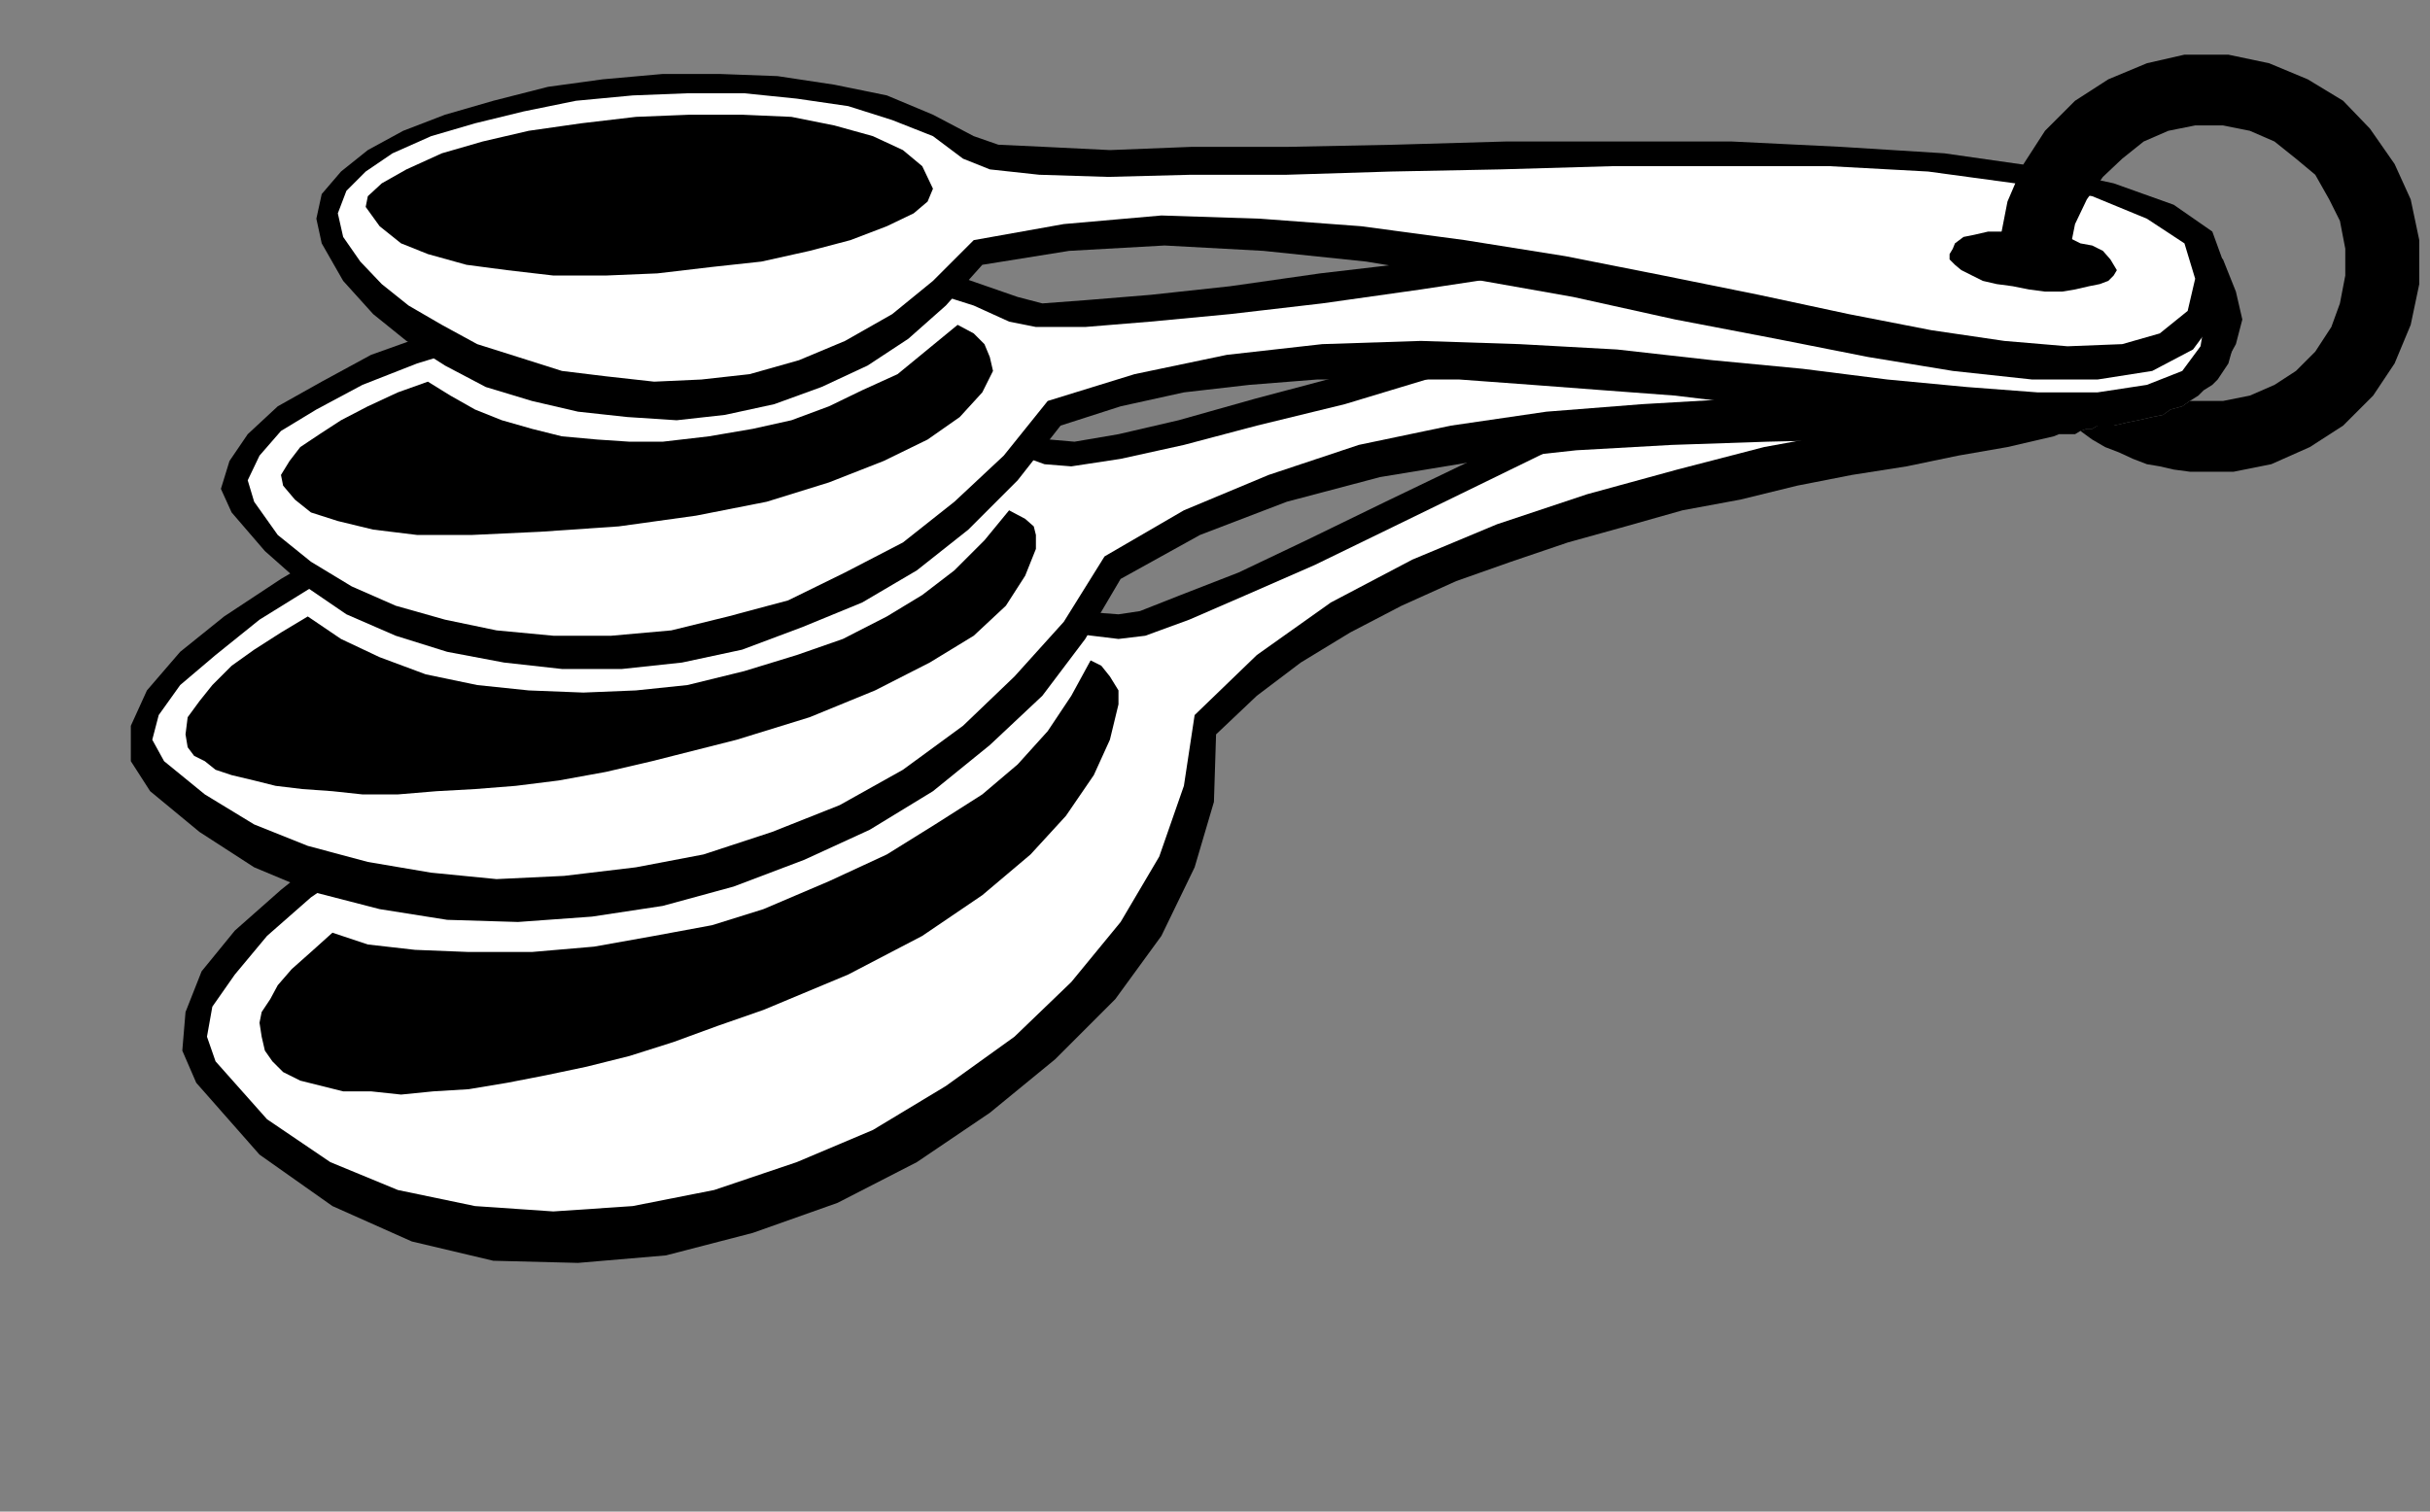<?xml version="1.0" encoding="UTF-8" standalone="no"?>
<svg
   xmlns:ooo="http://xml.openoffice.org/svg/export"
   xmlns:dc="http://purl.org/dc/elements/1.1/"
   xmlns:cc="http://creativecommons.org/ns#"
   xmlns:rdf="http://www.w3.org/1999/02/22-rdf-syntax-ns#"
   xmlns:svg="http://www.w3.org/2000/svg"
   xmlns="http://www.w3.org/2000/svg"
   xmlns:sodipodi="http://sodipodi.sourceforge.net/DTD/sodipodi-0.dtd"
   xmlns:inkscape="http://www.inkscape.org/namespaces/inkscape"
   version="1.2"
   width="22.66mm"
   height="14.1mm"
   viewBox="0 0 2266 1410"
   preserveAspectRatio="xMidYMid"
   xml:space="preserve"
   id="svg92"
   sodipodi:docname="msrspoon.svg"
   style="fill-rule:evenodd;stroke-width:28.222;stroke-linejoin:round"
   inkscape:version="0.92.5 (2060ec1f9f, 2020-04-08)"><rect x="0" y="0" width="2266" height="1410" fill="#808080" stroke="none"/><sodipodi:namedview
   pagecolor="#ffffff"
   bordercolor="#666666"
   borderopacity="1"
   objecttolerance="10"
   gridtolerance="10"
   guidetolerance="10"
   inkscape:pageopacity="0"
   inkscape:pageshadow="2"
   inkscape:window-width="664"
   inkscape:window-height="487"
   id="namedview94"
   showgrid="false"
   inkscape:zoom="0.2102413"
   inkscape:cx="42.822048"
   inkscape:cy="26.645668"
   inkscape:window-x="0"
   inkscape:window-y="0"
   inkscape:window-maximized="0"
   inkscape:current-layer="svg92" />
 <defs
   class="ClipPathGroup"
   id="defs8">
  <clipPath
   id="presentation_clip_path"
   clipPathUnits="userSpaceOnUse">
   <rect
   x="0"
   y="0"
   width="21000"
   height="29700"
   id="rect2" />
  </clipPath>
  <clipPath
   id="presentation_clip_path_shrink"
   clipPathUnits="userSpaceOnUse">
   <rect
   x="21"
   y="29"
   width="20958"
   height="29641"
   id="rect5" />
  </clipPath>
 </defs>
 <defs
   class="TextShapeIndex"
   id="defs12">
  <g
   ooo:slide="id1"
   ooo:id-list="id3"
   id="g10" />
 </defs>
 <defs
   class="EmbeddedBulletChars"
   id="defs44">
  <g
   id="bullet-char-template-57356"
   transform="matrix(4.8828125e-4,0,0,-4.8828125e-4,0,0)">
   <path
   d="M 580,1141 1163,571 580,0 -4,571 Z"
   id="path14"
   inkscape:connector-curvature="0" />
  </g>
  <g
   id="bullet-char-template-57354"
   transform="matrix(4.8828125e-4,0,0,-4.8828125e-4,0,0)">
   <path
   d="M 8,1128 H 1137 V 0 H 8 Z"
   id="path17"
   inkscape:connector-curvature="0" />
  </g>
  <g
   id="bullet-char-template-10146"
   transform="matrix(4.8828125e-4,0,0,-4.8828125e-4,0,0)">
   <path
   d="M 174,0 602,739 174,1481 1456,739 Z M 1358,739 309,1346 659,739 Z"
   id="path20"
   inkscape:connector-curvature="0" />
  </g>
  <g
   id="bullet-char-template-10132"
   transform="matrix(4.8828125e-4,0,0,-4.8828125e-4,0,0)">
   <path
   d="M 2015,739 1276,0 H 717 l 543,543 H 174 v 393 h 1086 l -543,545 h 557 z"
   id="path23"
   inkscape:connector-curvature="0" />
  </g>
  <g
   id="bullet-char-template-10007"
   transform="matrix(4.8828125e-4,0,0,-4.8828125e-4,0,0)">
   <path
   d="m 0,-2 c -7,16 -16,29 -25,39 l 381,530 c -94,256 -141,385 -141,387 0,25 13,38 40,38 9,0 21,-2 34,-5 21,4 42,12 65,25 l 27,-13 111,-251 280,301 64,-25 24,25 c 21,-10 41,-24 62,-43 C 886,937 835,863 770,784 769,783 710,716 594,584 L 774,223 c 0,-27 -21,-55 -63,-84 l 16,-20 C 717,90 699,76 672,76 641,76 570,178 457,381 L 164,-76 c -22,-34 -53,-51 -92,-51 -42,0 -63,17 -64,51 -7,9 -10,24 -10,44 0,9 1,19 2,30 z"
   id="path26"
   inkscape:connector-curvature="0" />
  </g>
  <g
   id="bullet-char-template-10004"
   transform="matrix(4.8828125e-4,0,0,-4.8828125e-4,0,0)">
   <path
   d="M 285,-33 C 182,-33 111,30 74,156 52,228 41,333 41,471 c 0,78 14,145 41,201 34,71 87,106 158,106 53,0 88,-31 106,-94 l 23,-176 c 8,-64 28,-97 59,-98 l 735,706 c 11,11 33,17 66,17 42,0 63,-15 63,-46 V 965 c 0,-36 -10,-64 -30,-84 L 442,47 C 390,-6 338,-33 285,-33 Z"
   id="path29"
   inkscape:connector-curvature="0" />
  </g>
  <g
   id="bullet-char-template-9679"
   transform="matrix(4.8828125e-4,0,0,-4.8828125e-4,0,0)">
   <path
   d="M 813,0 C 632,0 489,54 383,161 276,268 223,411 223,592 c 0,181 53,324 160,431 106,107 249,161 430,161 179,0 323,-54 432,-161 108,-107 162,-251 162,-431 0,-180 -54,-324 -162,-431 C 1136,54 992,0 813,0 Z"
   id="path32"
   inkscape:connector-curvature="0" />
  </g>
  <g
   id="bullet-char-template-8226"
   transform="matrix(4.8828125e-4,0,0,-4.8828125e-4,0,0)">
   <path
   d="m 346,457 c -73,0 -137,26 -191,78 -54,51 -81,114 -81,188 0,73 27,136 81,188 54,52 118,78 191,78 73,0 134,-26 185,-79 51,-51 77,-114 77,-187 0,-75 -25,-137 -76,-188 -50,-52 -112,-78 -186,-78 z"
   id="path35"
   inkscape:connector-curvature="0" />
  </g>
  <g
   id="bullet-char-template-8211"
   transform="matrix(4.8828125e-4,0,0,-4.8828125e-4,0,0)">
   <path
   d="M -4,459 H 1135 V 606 H -4 Z"
   id="path38"
   inkscape:connector-curvature="0" />
  </g>
  <g
   id="bullet-char-template-61548"
   transform="matrix(4.8828125e-4,0,0,-4.8828125e-4,0,0)">
   <path
   d="m 173,740 c 0,163 58,303 173,419 116,115 255,173 419,173 163,0 302,-58 418,-173 116,-116 174,-256 174,-419 0,-163 -58,-303 -174,-418 C 1067,206 928,148 765,148 601,148 462,206 346,322 231,437 173,577 173,740 Z"
   id="path41"
   inkscape:connector-curvature="0" />
  </g>
 </defs>
 <g
   id="g49"
   transform="translate(-9367,-14145)">
  <g
   id="id2"
   class="Master_Slide">
   <g
   id="bg-id2"
   class="Background" />
   <g
   id="bo-id2"
   class="BackgroundObjects" />
  </g>
 </g>
 <g
   class="SlideGroup"
   id="g90"
   transform="translate(-9367,-14145)">
  <g
   id="g88">
   <g
   id="container-id1">
    <g
   id="id1"
   class="Slide"
   clip-path="url(#presentation_clip_path)">
     <g
   class="Page"
   id="g84">
      <g
   class="Graphic"
   id="g82">
       <g
   id="id3">
        <rect
   class="BoundingBox"
   x="9367"
   y="14145"
   width="2266"
   height="1410"
   id="rect51"
   style="fill:none;stroke:none" />
        <path
   d="m 9550,15155 59,67 68,48 74,33 76,18 79,2 82,-7 81,-21 79,-28 74,-38 68,-46 61,-50 56,-56 43,-59 31,-64 18,-61 2,-63 38,-36 41,-31 46,-28 48,-25 51,-23 51,-18 53,-18 54,-15 53,-15 54,-10 53,-13 51,-10 51,-8 48,-10 46,-8 43,-10 5,-2 h 8 7 l 5,-3 6,-2 h 5 l 5,-3 h 5 l 35,-13 33,-12 26,-16 20,-17 10,-18 6,-23 -6,-26 -12,-30 -28,-23 -43,-10 -56,2 -67,13 -76,23 -81,30 -89,34 -87,38 -89,40 -86,41 -79,38 -74,36 -63,30 -54,21 -38,15 -20,3 -66,-5 -72,2 -76,13 -79,15 -79,23 -78,28 -77,31 -73,35 -69,36 -61,38 -51,41 -43,38 -31,38 -15,38 -3,36 z"
   id="path53"
   inkscape:connector-curvature="0"
   style="fill:#000000;stroke:none" />
        <path
   d="m 9568,15135 48,54 59,40 63,26 72,15 73,5 74,-5 76,-15 77,-26 71,-30 68,-41 64,-46 53,-51 46,-56 36,-61 23,-66 10,-66 58,-56 69,-49 76,-40 79,-33 84,-28 84,-23 81,-21 82,-15 76,-15 71,-13 61,-13 51,-15 38,-15 26,-20 10,-23 -8,-28 -25,-23 -41,-10 -56,5 -63,12 -71,23 -82,31 -81,35 -87,39 -84,40 -84,41 -78,38 -74,36 -64,28 -53,23 -41,15 -25,3 -66,-8 -74,2 -74,11 -76,15 -74,23 -76,28 -71,30 -69,33 -66,36 -56,36 -51,35 -41,36 -30,36 -21,30 -5,28 z"
   id="path55"
   inkscape:connector-curvature="0"
   style="fill:#ffffff;stroke:none" />
        <path
   d="m 10079,15087 79,-33 69,-36 56,-38 45,-38 33,-36 26,-38 15,-33 8,-33 v -13 l -8,-13 -8,-10 -10,-5 -18,33 -22,33 -28,31 -33,28 -44,28 -45,28 -54,25 -61,26 -48,15 -54,10 -56,10 -58,5 h -59 l -50,-2 -44,-5 -33,-11 -20,18 -18,16 -13,15 -7,13 -8,12 -2,10 2,13 3,13 7,10 10,10 16,8 20,5 20,5 h 26 l 28,3 30,-3 33,-2 36,-6 36,-7 38,-8 40,-10 41,-13 41,-15 z"
   id="path57"
   inkscape:connector-curvature="0"
   style="fill:#000000;stroke:none" />
        <path
   d="m 9507,14883 46,38 51,33 55,23 62,16 63,10 66,2 69,-5 66,-10 66,-18 66,-25 61,-28 59,-36 53,-43 49,-46 40,-53 33,-56 74,-41 81,-31 87,-23 91,-15 92,-10 89,-5 89,-3 86,-2 82,-3 71,-5 64,-8 53,-12 41,-18 28,-25 10,-36 -8,-46 -20,-28 -41,-18 -56,-7 -71,2 -79,10 -89,16 -94,20 -97,23 -96,25 -94,26 -89,25 -79,21 -71,20 -56,13 -41,7 -23,-2 -63,-18 -69,-8 h -74 l -79,8 -79,13 -76,20 -76,23 -74,28 -69,30 -58,34 -53,35 -41,33 -31,36 -15,33 v 33 z"
   id="path59"
   inkscape:connector-curvature="0"
   style="fill:#000000;stroke:none" />
        <path
   d="m 9520,14855 38,31 46,28 50,20 56,15 59,10 61,6 63,-3 67,-8 63,-12 64,-21 63,-25 59,-33 56,-41 48,-46 46,-51 38,-61 74,-43 79,-33 84,-28 86,-18 89,-13 89,-7 86,-5 84,-6 h 79 l 71,-2 64,-3 53,-7 44,-10 28,-16 15,-23 -3,-28 -20,-28 -38,-15 -56,-7 -66,2 -76,10 -87,16 -89,20 -94,25 -94,26 -92,25 -86,26 -82,20 -68,18 -59,13 -46,7 -25,-2 -58,-21 -67,-7 -68,-3 -74,5 -74,13 -73,20 -74,23 -69,26 -63,28 -62,30 -50,31 -41,33 -33,28 -20,28 -6,23 z"
   id="path61"
   inkscape:connector-curvature="0"
   style="fill:#ffffff;stroke:none" />
        <path
   d="m 9975,14855 79,-20 68,-21 61,-25 51,-26 41,-25 30,-28 18,-28 10,-25 v -13 l -2,-8 -8,-7 -15,-8 -23,28 -28,28 -30,23 -33,20 -41,21 -43,15 -49,15 -53,13 -48,5 -49,2 -51,-2 -48,-5 -48,-10 -43,-16 -36,-17 -31,-21 -25,15 -25,16 -21,15 -18,18 -12,15 -11,15 -2,16 2,12 6,8 10,5 10,8 15,5 21,5 20,5 25,3 28,2 28,3 h 33 l 36,-3 36,-2 38,-3 40,-5 44,-8 z"
   id="path63"
   inkscape:connector-curvature="0"
   style="fill:#000000;stroke:none" />
        <path
   d="m 9583,14623 31,36 35,31 41,28 46,20 48,15 53,10 54,6 h 56 l 56,-6 56,-12 56,-21 56,-23 51,-30 48,-38 46,-46 40,-51 56,-18 59,-13 61,-7 63,-5 h 66 67 l 68,5 66,5 67,5 66,8 63,7 61,5 59,5 53,6 h 48 l 46,-3 h 13 l 13,-3 10,-2 13,-3 10,-2 7,-5 11,-3 7,-5 8,-5 5,-5 8,-5 5,-5 10,-15 5,-18 2,-21 -2,-23 -18,-30 -38,-23 -56,-15 -71,-8 -82,-2 -91,5 -99,5 -102,10 -102,13 -99,12 -94,11 -84,12 -74,8 -61,5 -40,3 -23,-6 -49,-17 -56,-11 -58,-5 h -64 l -66,5 -66,11 -66,12 -64,18 -58,21 -56,20 -46,25 -41,23 -28,26 -17,25 -8,26 z"
   id="path65"
   inkscape:connector-curvature="0"
   style="fill:#000000;stroke:none" />
        <path
   d="m 9604,14613 22,31 31,25 38,23 41,18 46,13 48,10 53,5 h 54 l 56,-5 53,-13 56,-15 53,-26 54,-28 48,-38 46,-43 41,-51 81,-25 86,-18 89,-10 92,-3 92,3 91,5 89,10 84,8 79,10 74,7 66,5 h 56 l 46,-7 33,-13 17,-23 5,-30 -15,-31 -35,-23 -54,-12 -66,-8 h -81 l -89,5 -94,8 -100,10 -99,13 -99,15 -92,13 -86,10 -74,7 -61,5 h -46 l -25,-5 -33,-15 -41,-13 -51,-5 h -56 l -61,3 -63,10 -64,10 -63,13 -61,18 -59,18 -51,20 -43,23 -33,20 -20,23 -11,23 z"
   id="path67"
   inkscape:connector-curvature="0"
   style="fill:#ffffff;stroke:none" />
        <path
   d="m 9944,14636 72,-10 66,-13 58,-18 51,-20 41,-20 30,-21 21,-23 10,-20 -3,-13 -5,-12 -10,-10 -15,-8 -28,23 -28,23 -33,15 -31,15 -35,13 -36,8 -41,7 -43,5 h -31 l -30,-2 -33,-3 -28,-7 -28,-8 -25,-10 -23,-13 -21,-13 -28,10 -28,13 -25,13 -20,13 -18,12 -10,13 -8,13 2,10 11,13 15,12 25,8 33,8 41,5 h 51 l 64,-3 z"
   id="path69"
   inkscape:connector-curvature="0"
   style="fill:#000000;stroke:none" />
        <path
   d="m 9667,14372 20,35 28,31 31,25 36,23 38,20 43,13 43,10 46,5 46,3 45,-5 46,-10 44,-16 43,-20 38,-25 35,-31 34,-38 81,-13 89,-5 92,5 96,10 97,16 96,17 95,21 94,18 86,17 79,13 74,8 h 61 l 51,-8 38,-20 23,-31 7,-46 -12,-33 -36,-25 -56,-20 -74,-16 -84,-12 -96,-6 -102,-5 h -104 -107 l -104,3 -100,2 h -89 l -76,3 -61,-3 -43,-2 -23,-8 -38,-20 -43,-18 -49,-10 -53,-8 -54,-2 h -53 l -56,5 -51,7 -51,13 -45,13 -39,15 -33,18 -25,20 -18,21 -5,23 z"
   id="path71"
   inkscape:connector-curvature="0"
   style="fill:#000000;stroke:none" />
        <path
   d="m 9687,14366 16,23 20,21 25,20 31,18 33,18 38,12 41,13 41,5 45,5 44,-2 45,-5 46,-13 43,-18 44,-25 38,-31 38,-38 84,-15 91,-8 92,3 94,7 97,13 94,15 91,18 89,18 84,18 77,15 68,10 59,5 51,-2 35,-10 26,-21 7,-30 -10,-33 -35,-23 -51,-21 -72,-12 -81,-11 -92,-5 h -99 -104 l -104,3 -102,2 -97,3 h -89 l -78,2 -64,-2 -46,-5 -25,-10 -28,-21 -38,-15 -41,-13 -48,-7 -49,-5 h -53 l -51,2 -53,5 -49,10 -45,11 -41,12 -36,16 -25,17 -18,18 -8,21 z"
   id="path73"
   inkscape:connector-curvature="0"
   style="fill:#ffffff;stroke:none" />
        <path
   d="m 9980,14400 51,-6 46,-5 45,-10 38,-10 34,-13 25,-12 13,-11 5,-12 -10,-21 -18,-15 -28,-13 -36,-10 -40,-8 -46,-2 h -49 l -50,2 -51,6 -49,7 -43,10 -38,11 -33,15 -23,13 -13,12 -2,10 13,18 20,16 25,10 36,10 38,5 43,5 h 49 z"
   id="path75"
   inkscape:connector-curvature="0"
   style="fill:#000000;stroke:none" />
        <path
   d="m 11259,14415 15,2 h 16 l 12,-2 13,-3 10,-2 8,-3 5,-5 3,-5 -3,-5 -3,-5 -7,-8 -10,-5 -11,-2 -12,-6 -16,-2 -15,-3 h -15 -15 -13 l -13,3 -10,2 -8,6 -2,5 -3,5 v 5 l 5,5 6,5 10,5 10,5 13,3 15,2 z"
   id="path77"
   inkscape:connector-curvature="0"
   style="fill:#000000;stroke:none" />
        <path
   d="m 11409,14519 h 3 v 0 h 2 v 0 h 26 l 25,-5 23,-10 20,-13 18,-18 15,-23 8,-22 5,-26 v -25 l -5,-26 -10,-20 -13,-23 -18,-15 -20,-16 -23,-10 -25,-5 h -26 l -25,5 -23,10 -20,16 -18,17 -15,21 -11,23 -5,25 -20,8 h -20 l -16,-5 -10,-8 8,-41 15,-35 20,-31 28,-28 31,-20 36,-15 35,-8 h 41 l 38,8 36,15 33,20 25,26 23,33 15,33 8,38 v 41 l -8,38 -15,36 -20,30 -28,28 -31,20 -36,16 -35,7 h -41 l -15,-2 -13,-3 -12,-2 -13,-5 -13,-6 -13,-5 -12,-7 -11,-8 6,-2 h 5 l 5,-3 h 5 -3 13 l 13,-3 10,-2 13,-3 10,-2 7,-5 11,-3 z"
   id="path79"
   inkscape:connector-curvature="0"
   style="fill:#000000;stroke:none" />
       </g>
      </g>
     </g>
    </g>
   </g>
  </g>
 </g>
</svg>
